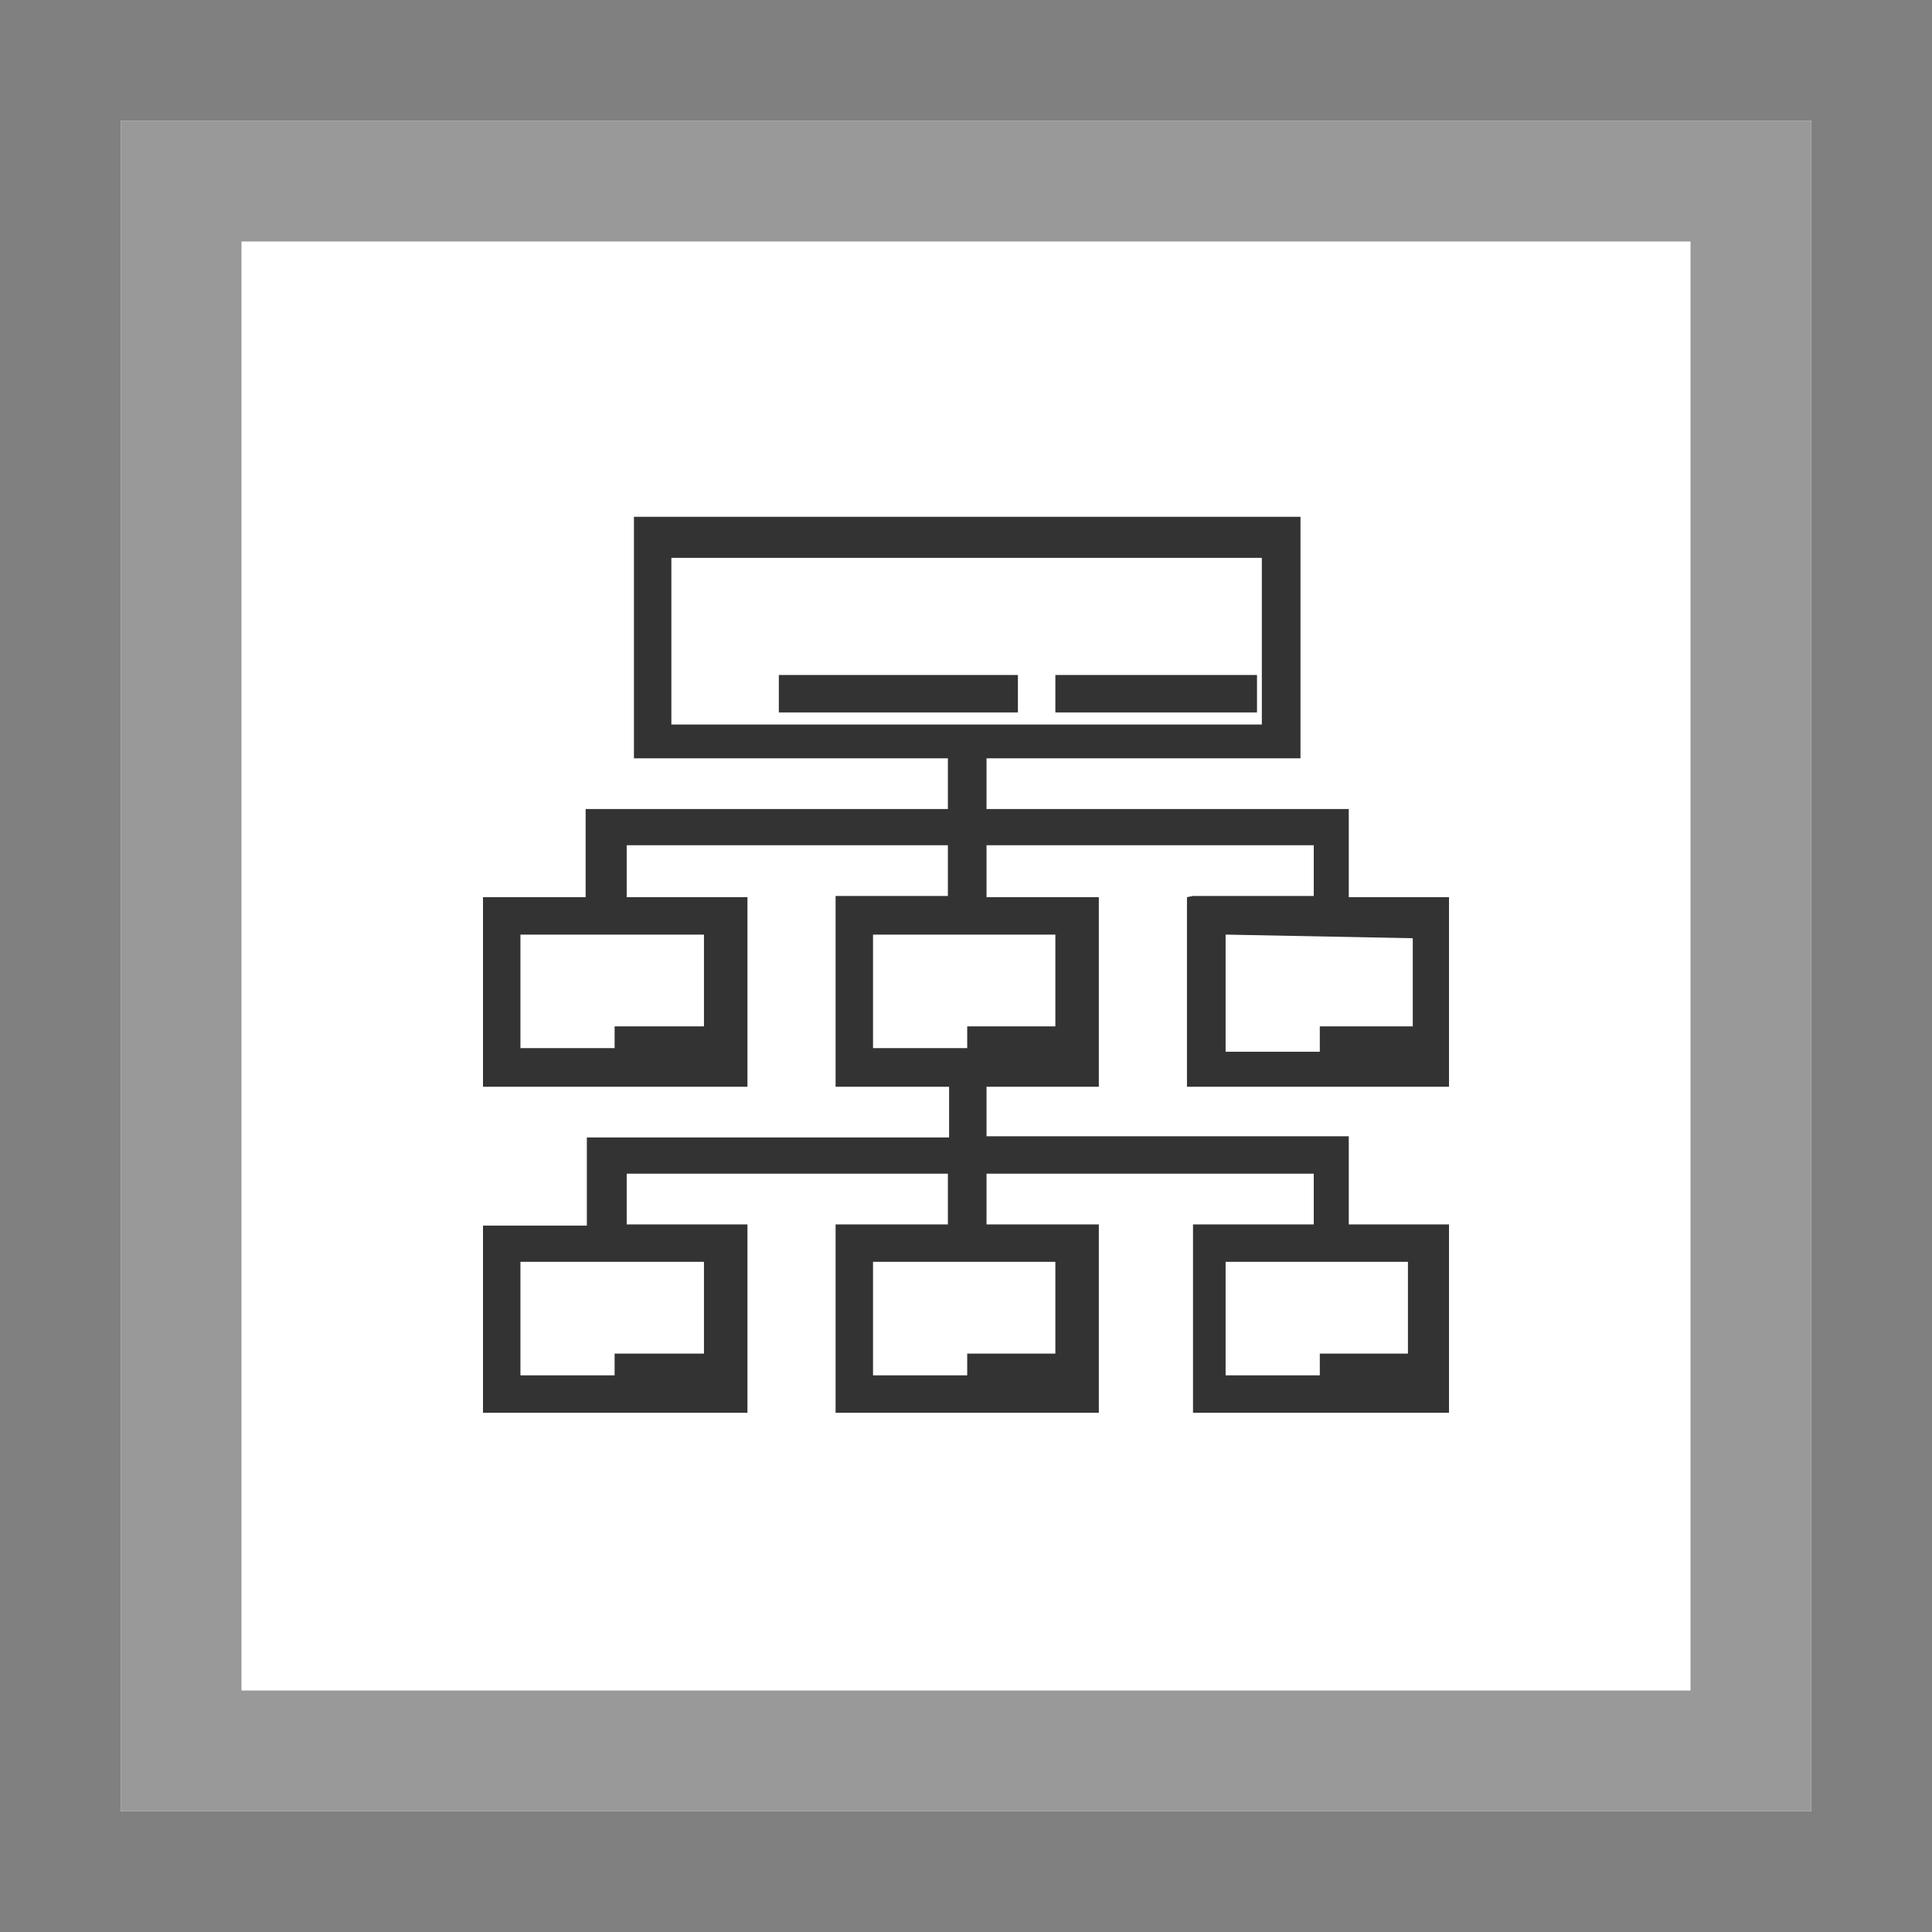 <svg id="Ebene_1" data-name="Ebene 1" xmlns="http://www.w3.org/2000/svg" viewBox="0 0 16 16"><rect x="0" y="0" width="16" height="16" fill="#808080" stroke="none"/><defs><style>.cls-1{fill:#fff;}.cls-2{fill:#999;}.cls-3{fill:#333;}</style></defs><title>Zeichenfläche 1</title><path class="cls-1" d="M1,1H15V15H1Z"/><path class="cls-2" d="M1,1V15H15V1ZM2,2H14V14H2Z"/><path class="cls-3" d="M9.83,7.43V9H12V7.43h-.83V6.7h-3V6.28h2.6v-2H5.25v2h2.6V6.7h-3v.73H4V9H6.19V7.43h-1V7H7.85v.42H6.92V9h.94v.42h-3v.73H4V11.7H6.19V10.14h-1V9.72H7.85v.42H6.92V11.7H9.1V10.14H8.17V9.72h2.71v.42h-1V11.7H12V10.14h-.83V9.41h-3V9H9.1V7.43H8.17V7h2.71v.42h-1Zm-4,.31v.94H4.31V7.74Zm0,2.71v.94H4.31v-.94Zm5.83,0v.94H10.15v-.94Zm-2.92,0v.94H7.23v-.94Zm0-2.71v.94H7.23V7.74ZM5.56,6V4.62h4.89V6Zm6.14,1.77v.94H10.15V7.74Z"/><rect class="cls-3" x="6.45" y="5.59" width="1.98" height="0.31"/><rect class="cls-3" x="8.74" y="5.59" width="1.67" height="0.31"/><rect class="cls-3" x="5.09" y="8.5" width="0.83" height="0.31"/><rect class="cls-3" x="8.01" y="8.5" width="0.83" height="0.31"/><rect class="cls-3" x="10.93" y="8.5" width="0.83" height="0.31"/><rect class="cls-3" x="10.93" y="11.21" width="0.83" height="0.31"/><rect class="cls-3" x="8.01" y="11.21" width="0.83" height="0.31"/><rect class="cls-3" x="5.09" y="11.21" width="0.83" height="0.31"/></svg>